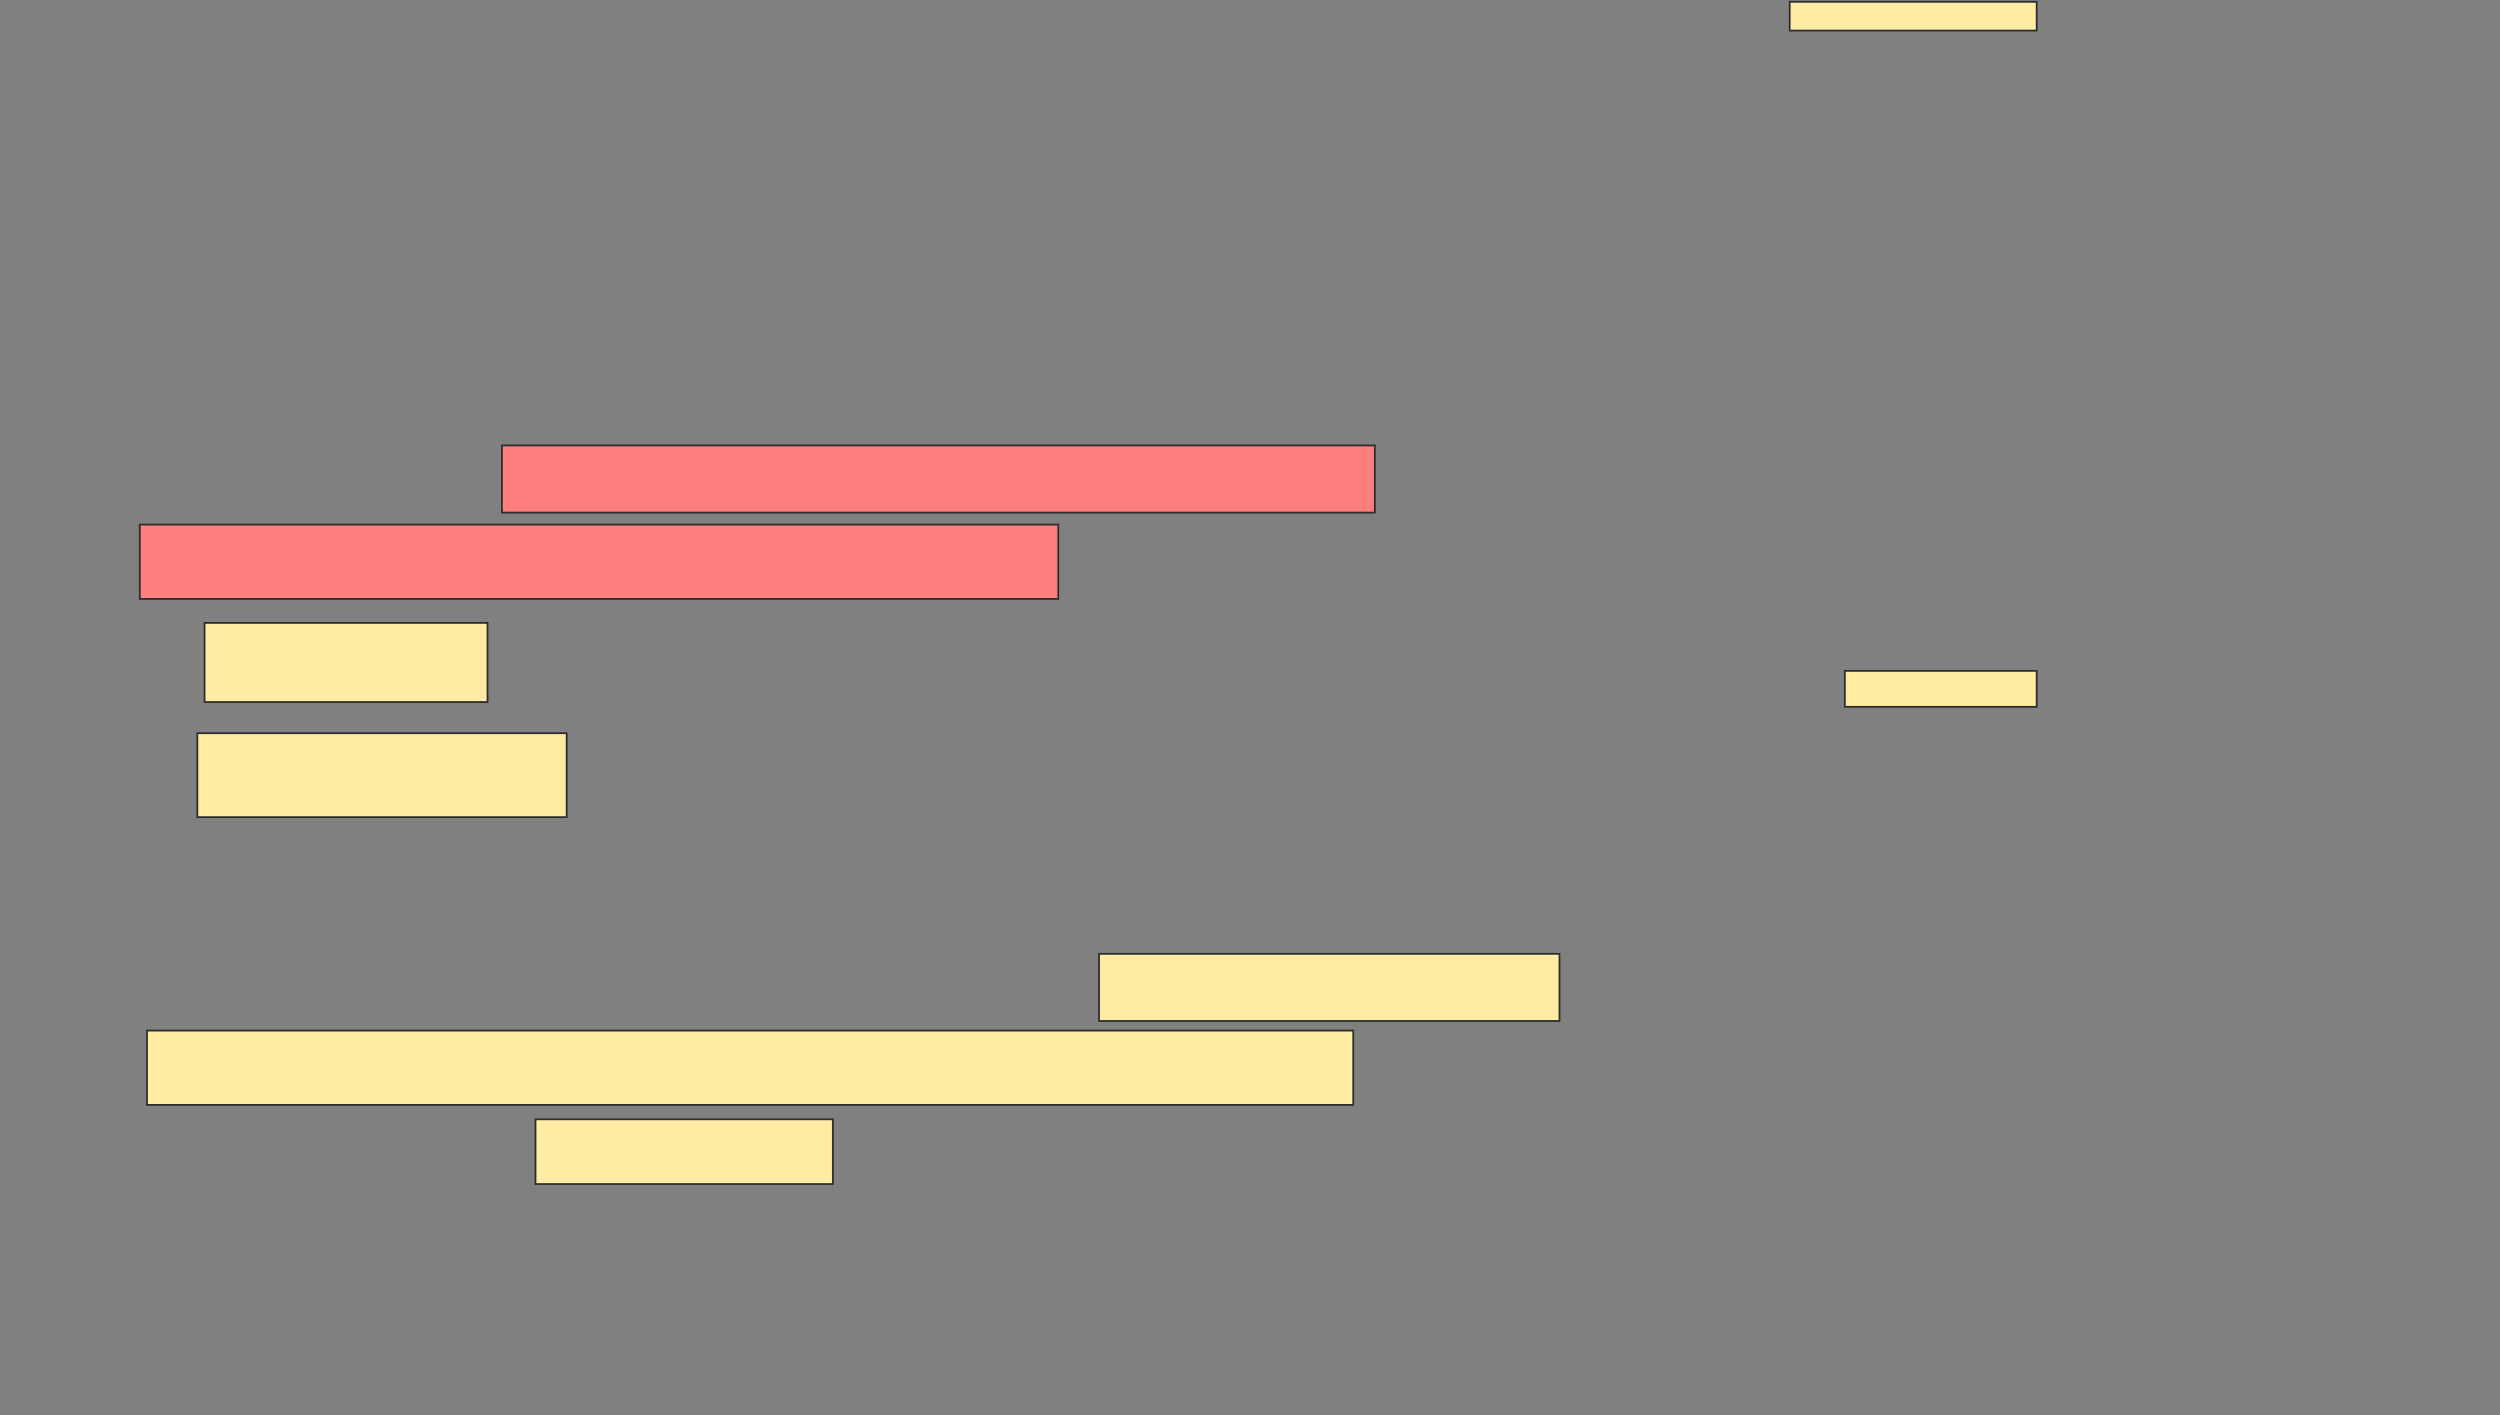 <svg xmlns="http://www.w3.org/2000/svg" width="1390" height="787">
 <rect width="100%" height="100%" fill="#808080" stroke="none"/>
 <!-- Created with Image Occlusion Enhanced -->
 <g>
  <title>Labels</title>
 </g>
 <g>
  <title>Masks</title>
  <g id="f4857bdddd6440cebcf7d8bd261fc0cc-ao-1" class="qshape">
   <rect height="37.333" width="485.333" y="247.667" x="279.067" stroke="#2D2D2D" fill="#FF7E7E" class="qshape"/>
   <rect height="41.333" width="510.667" y="291.667" x="77.733" stroke="#2D2D2D" fill="#FF7E7E" class="qshape"/>
  </g>
  <g id="f4857bdddd6440cebcf7d8bd261fc0cc-ao-2">
   <rect height="37.333" width="256" y="530.333" x="611.067" stroke="#2D2D2D" fill="#FFEBA2"/>
   <rect stroke="#2D2D2D" height="41.333" width="670.667" y="573" x="81.733" fill="#FFEBA2"/>
   <rect height="36" width="165.333" y="622.333" x="297.733" stroke="#2D2D2D" fill="#FFEBA2"/>
  </g>
  <g id="f4857bdddd6440cebcf7d8bd261fc0cc-ao-3">
   <rect height="44" width="157.333" y="346.333" x="113.733" stroke="#2D2D2D" fill="#FFEBA2"/>
   <rect height="46.667" width="205.333" y="407.667" x="109.733" stroke="#2D2D2D" fill="#FFEBA2"/>
   <g>
    <rect stroke="#2D2D2D" height="16" width="137.333" y="1" x="995.067" stroke-linecap="null" stroke-linejoin="null" stroke-dasharray="null" fill="#FFEBA2"/>
    <rect height="20" width="106.667" y="373" x="1025.733" stroke-linecap="null" stroke-linejoin="null" stroke-dasharray="null" stroke="#2D2D2D" fill="#FFEBA2"/>
   </g>
  </g>
 </g>
</svg>